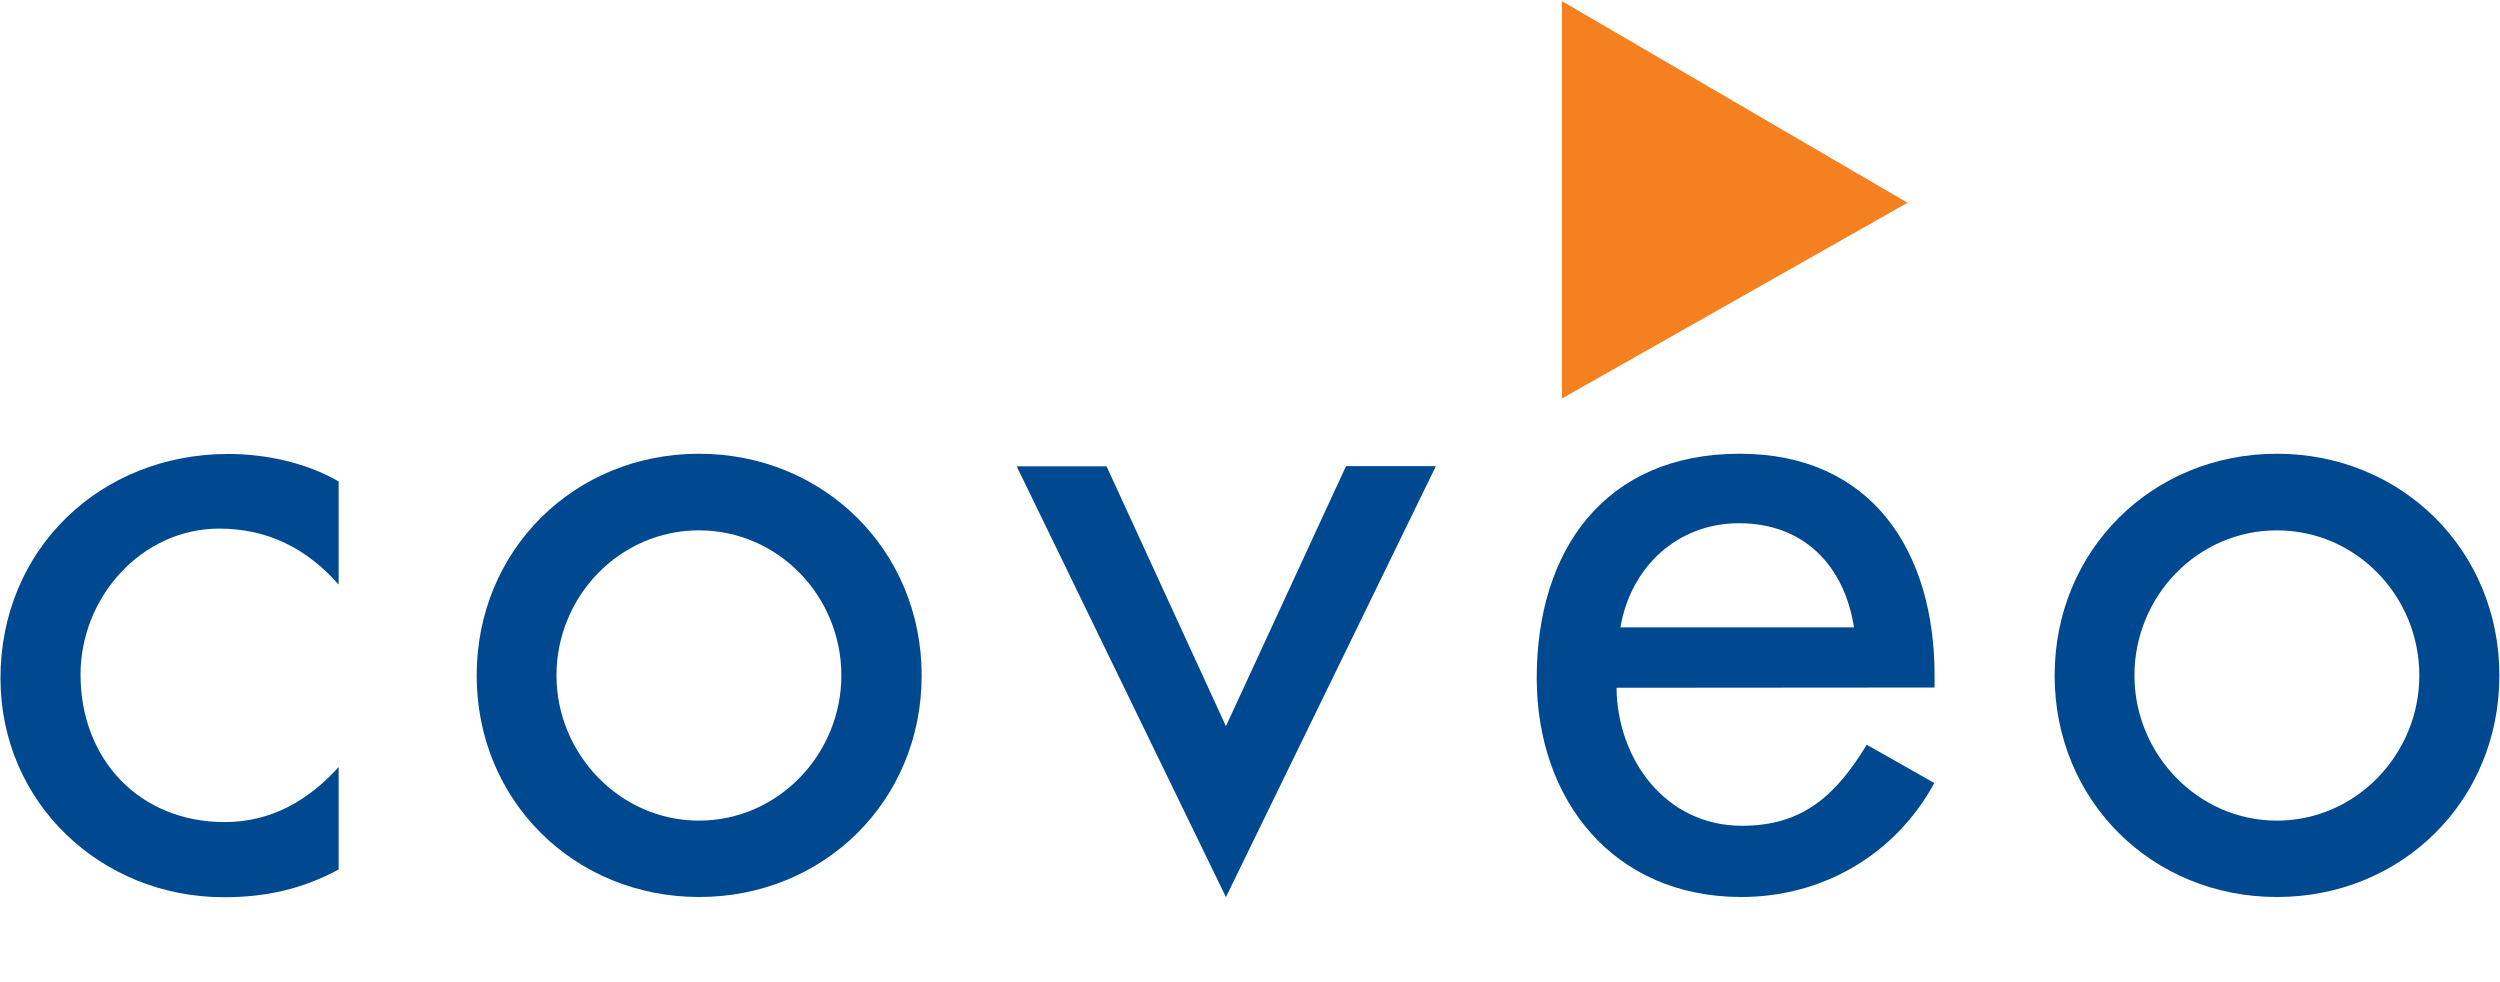 <svg viewBox="0 0 1018 400" xmlns="http://www.w3.org/2000/svg">
	<g fill="none" fill-rule="evenodd" transform="translate(-1-1)"><path d="m140.7 80.1l-140.7 82.1v-161.8l140.7 79.7" transform="matrix(1 0 0-1 637.04 163.66)" fill="#f58020"/>
		<g fill="#004990"><path
			d="m138.3 128.1c-13 14.8-29 22.8-48.6 22.8-31.9 0-56.5-28.2-56.5-59.4 0-34.8 24.2-60.1 58.7-60.1 18.8 0 34 8.7 46.4 22.4v-41.7c-14.8-8-29.7-11.3-46.7-11.3-50 0-91 38.4-91 89.2 0 52.5 40.6 91.3 92.8 91.3 15.2 0 31.9-3.6 44.9-11.2v-42"
			transform="matrix(1 0 0-1 .594 367.15)"/><path
			d="m33.3 90.3c0-31.9 25.8-59.1 58-59.1 32.3 0 58 27.1 58 59.1 0 32.3-25.7 59.1-58 59.1-32.2 0-58-26.8-58-59.1m148.7 0c0-51.1-39.9-90.2-90.6-90.2-50.7 0-90.6 39.1-90.6 90.2 0 51.1 39.8 90.3 90.5 90.3 50.7 0 90.7-39.2 90.7-90.3"
			transform="matrix(1 0 0-1 194.3 366.36)"/><path
			d="m129.8 110.2c-4 25.4-20.6 42.4-46.8 42.4-25.3 0-44.2-18-48.3-42.4h95.1m-96.7-24.6c.3-29.1 19.9-56.2 51.1-56.2 25 0 38.4 12.7 50.8 33l27.5-15.6c-16-29.4-45.7-46.4-78.6-46.4-51.8 0-83.3 39.2-83.3 89.2 0 52.2 27.9 91.3 82.6 91.3 54 0 79.4-39.9 79.4-90.2v-5l-129.5-.1"
			transform="matrix(1 0 0-1 626.15 366.66)"/><path
			d="m33.1 90.3c0-31.9 25.7-59.1 58-59.1 32.3 0 58 27.1 58 59.1 0 32.3-25.7 59.1-58 59.1-32.3 0-58-26.8-58-59.1m148.6 0c0-51.1-39.8-90.2-90.6-90.2-50.7 0-90.5 39.1-90.5 90.2 0 51.1 39.8 90.3 90.5 90.3 50.7 0 90.6-39.2 90.6-90.3"
			transform="matrix(1 0 0-1 837.05 366.36)"/><path d="m500.2 296.7l48.9-105.9h36.6l-85.5 175.5-85.2-175.4h36.6l48.6 105.8"/></g>
	</g>
</svg>
